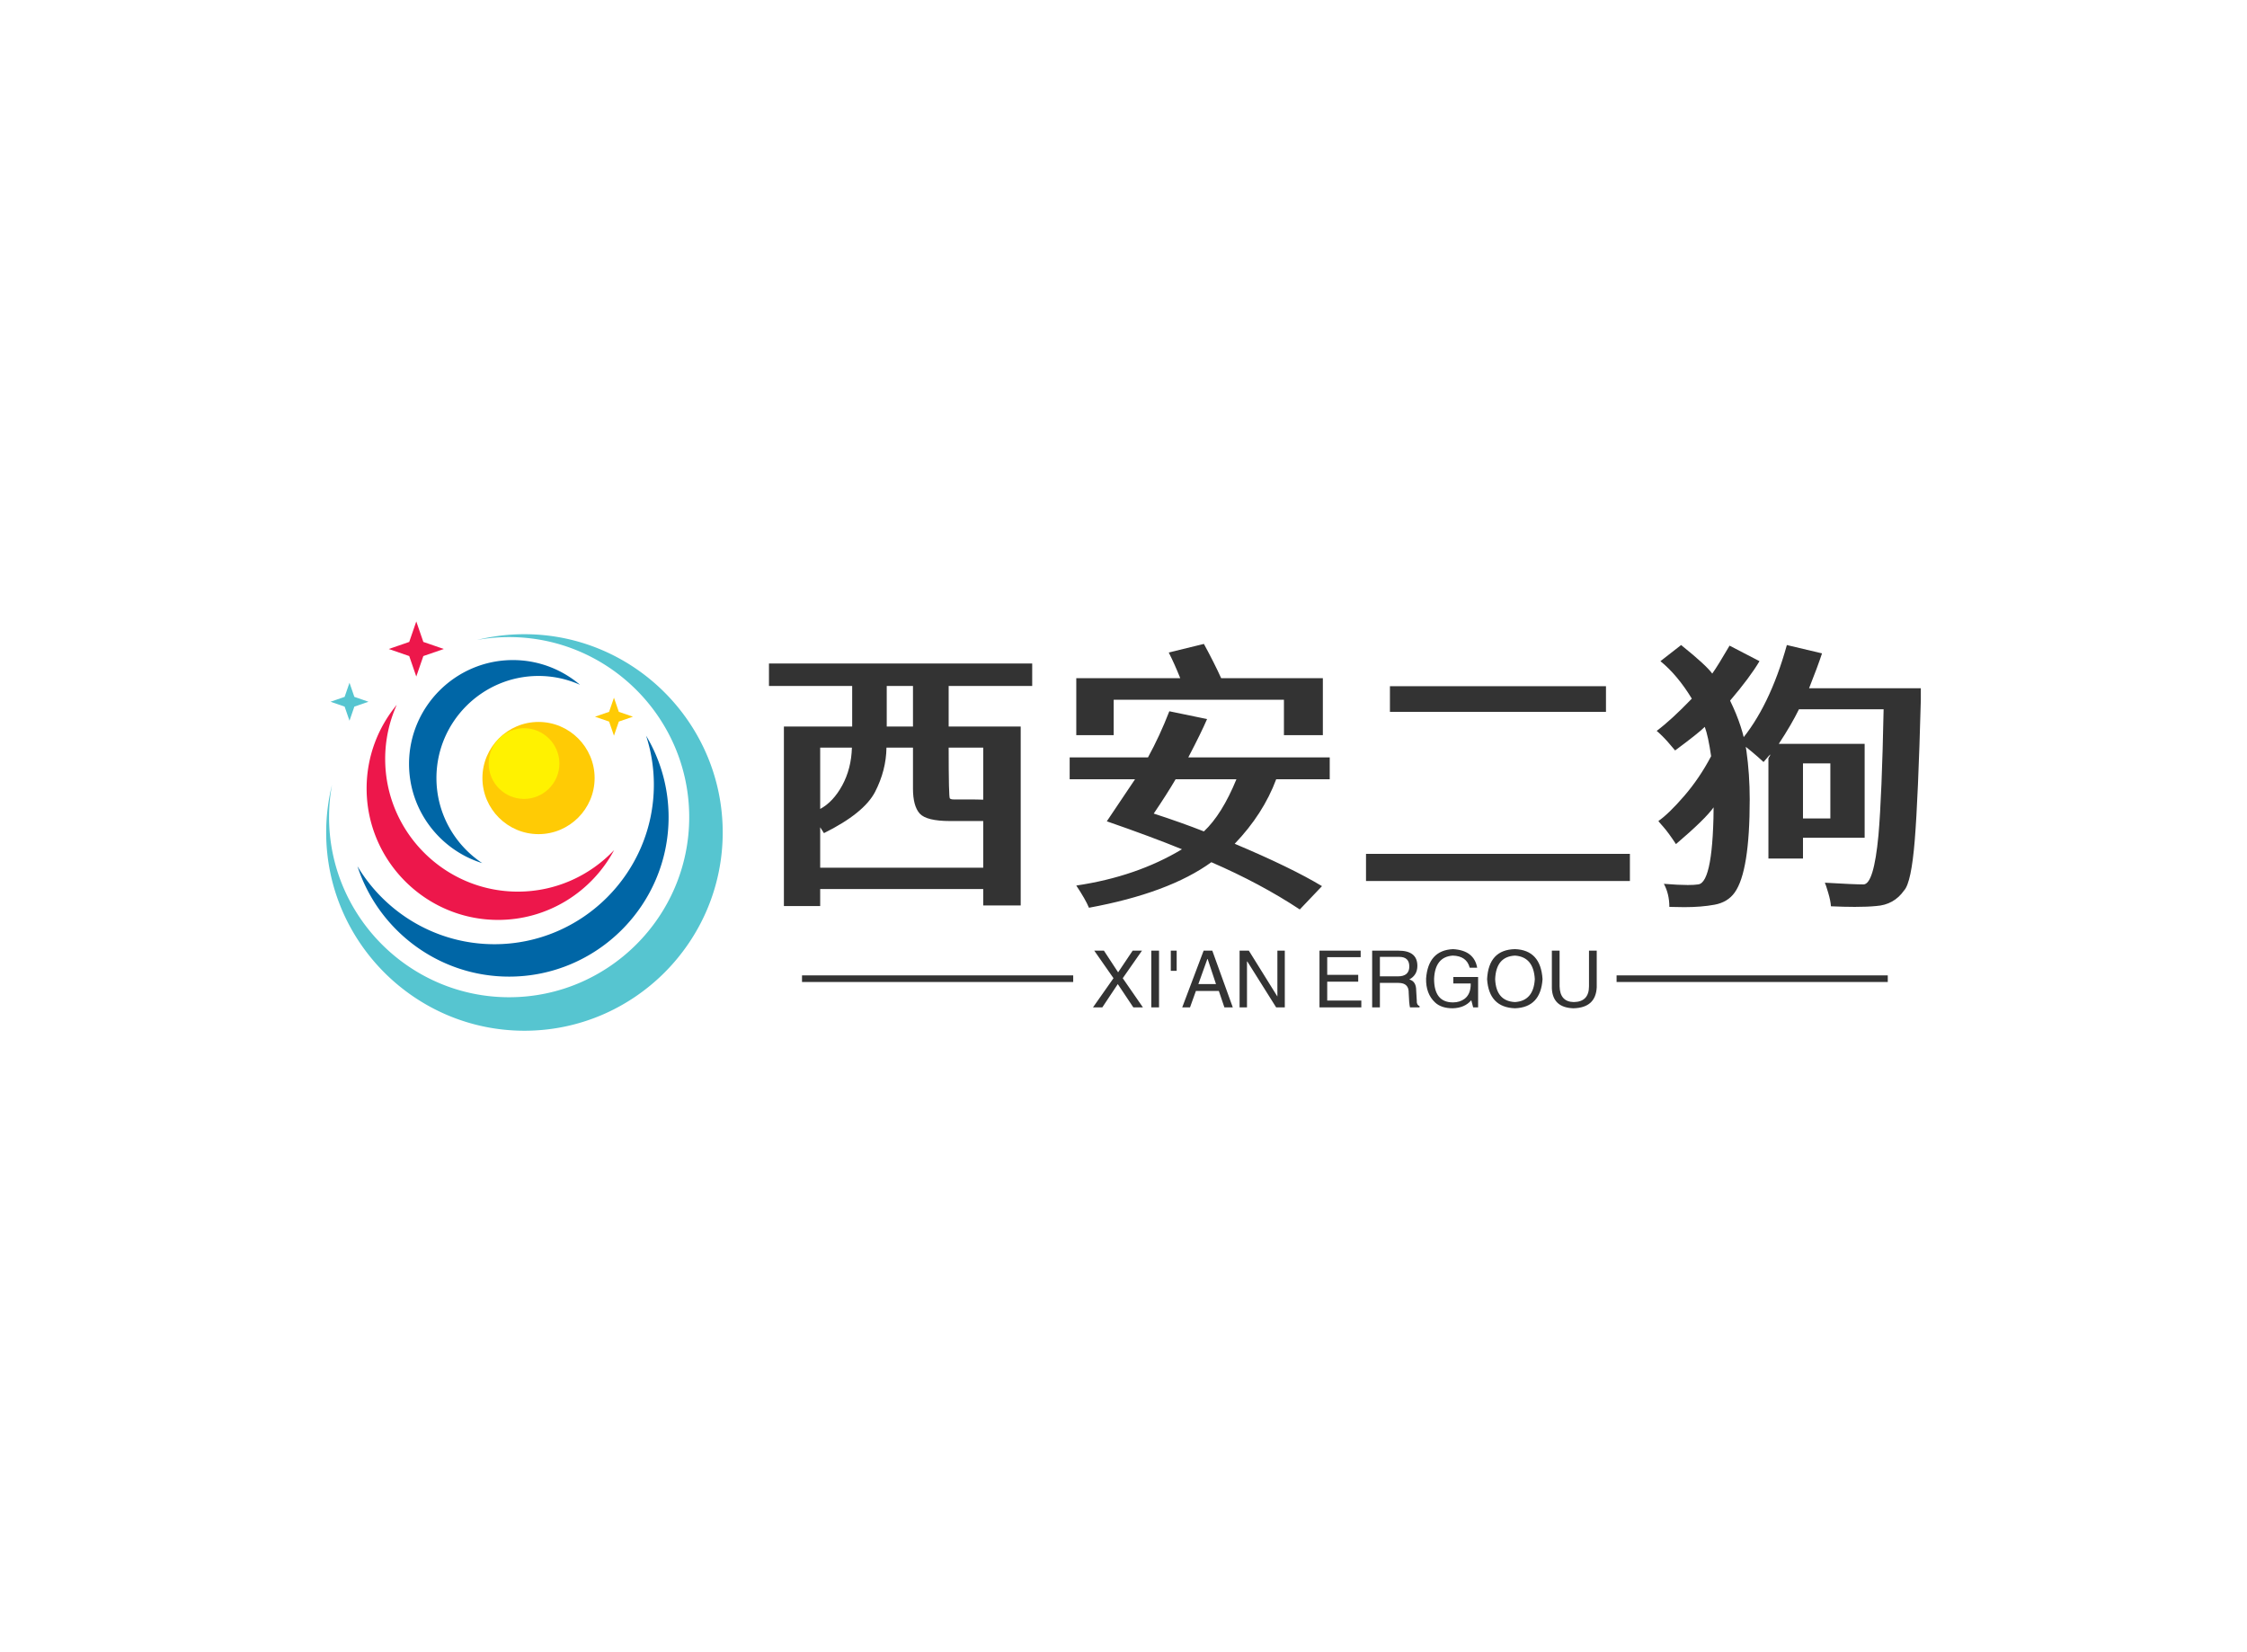 <svg data-v-0dd9719b="" version="1.0" xmlns="http://www.w3.org/2000/svg" xmlns:xlink="http://www.w3.org/1999/xlink" width="100%" height="100%" viewBox="0 0 340 250" preserveAspectRatio="xMidYMid meet" color-interpolation-filters="sRGB" style="margin: auto;"> <rect data-v-0dd9719b="" x="0" y="0" width="100%" height="100%" fill="#fff" fill-opacity="1" class="background"></rect> <rect data-v-0dd9719b="" x="0" y="0" width="100%" height="100%" fill="url(#watermark)" fill-opacity="1" class="watermarklayer"></rect> <g data-v-0dd9719b="" fill="#333" class="icon-text-wrapper icon-svg-group iconsvg" transform="translate(49.355,94.036)"><g class="iconsvg-imagesvg" transform="translate(0,0)"><g><rect fill="#333" fill-opacity="0" stroke-width="2" x="0" y="0" width="60" height="61.927" class="image-rect"></rect> <svg x="0" y="0" width="60" height="61.927" filtersec="colorsb5240581765" class="image-svg-svg primary" style="overflow: visible;"><svg xmlns="http://www.w3.org/2000/svg" viewBox="-0 0 2202.88 2273.64"><g><g fill-rule="evenodd"><path d="M1179.67 558.16c171.66 0 311.66 140 311.66 311.66s-140 311.67-311.66 311.67S868 1041.5 868 869.82s140-311.66 311.66-311.66z" fill="#ffcb05"></path><path d="M1099.22 593c108.17 0 196.39 88.22 196.39 196.39s-88.22 196.39-196.39 196.39-196.39-88.23-196.39-196.4S991.05 593 1099.22 593z" fill="#fff200"></path><path d="M1777.31 634.57a879.64 879.64 0 0 1 124.92 452.6c0 487.89-397.94 885.8-885.82 885.8-392.85 0-727.31-258-842.72-613.26 154.87 259.08 438.17 433.23 760.89 433.23 487.87 0 885.81-397.93 885.81-885.81a880.58 880.58 0 0 0-43.08-272.56z" fill="#0066a6"></path><path d="M1599.72 1269.94c-123.06 230.47-366.06 388-644.73 388-402.25 0-730.34-328.09-730.34-730.35 0-176.12 62.91-338 167.39-464.41a731.71 731.71 0 0 0-64.28 300.56c0 406 331.12 737.09 737.09 737.09 210.23 0 400.38-88.83 534.87-230.84z" fill="#ed174b"></path><path d="M1037.21 214.45c142 0 272.21 51.76 372.89 137.35a562.89 562.89 0 0 0-230.43-49.1c-312.35 0-567.12 254.78-567.12 567.12 0 196.92 101.28 370.91 254.38 472.65-235-72.94-406.59-292.65-406.59-551.14 0-317.73 259.15-576.88 576.87-576.88z" fill="#0066a6"></path><path d="M1101.44 70.75c606.65 0 1101.44 494.79 1101.44 1101.44s-494.79 1101.45-1101.44 1101.45S0 1778.84 0 1172.19a1097.5 1097.5 0 0 1 32.14-263.94A999.58 999.58 0 0 0 16 1087.17c0 551 449.38 1000.37 1000.37 1000.37S2016.8 1638.16 2016.8 1087.17 1567.39 86.79 1016.41 86.79a999.58 999.58 0 0 0-178.92 16.1 1097 1097 0 0 1 264-32.14z" fill="#56c5d0"></path><path fill="#ed174b" d="M500.54 0l39.25 113.68 113.68 39.23-113.68 39.25-39.25 113.68-39.23-113.68-113.68-39.25 113.68-39.23L500.54 0z"></path><path fill="#56c5d0" d="M129.48 340.5l27.06 78.39 78.38 27.05L156.54 473l-27.06 78.38L102.43 473l-78.38-27.06 78.38-27.05 27.05-78.39z"></path><path fill="#ffcb05" d="M1598.74 423.6l27.06 78.38 78.38 27.05-78.38 27.06-27.06 78.39-27.04-78.39-78.38-27.06 78.38-27.05 27.04-78.38z"></path></g></g></svg></svg> <!----></g></g> <g transform="translate(67,3.397)"><g data-gra="path-name" fill-rule="" class="tp-name iconsvg-namesvg" transform="translate(0,0)"><g transform="scale(1)"><g><path d="M20.44-24.15L24.41-24.15 24.41-30.29 20.44-30.29 20.44-24.15ZM35.13-13.08L35.04-13.03 35.04-20.96 29.81-20.96Q29.81-13.42 29.99-13.27 30.16-13.12 30.55-13.12L30.55-13.12Q35.13-13.12 35.13-13.08L35.13-13.08ZM10.37-2.79L35.04-2.79 35.04-9.85 30.03-9.85Q26.46-9.85 25.43-10.98 24.41-12.12 24.41-14.77L24.41-14.77 24.41-20.96 20.4-20.96Q20.35-17.52 18.68-14.27 17-11.03 10.94-8.02L10.94-8.02Q10.42-8.89 9.54-10.07L9.54-10.07Q9.59-10.07 10.37-9.2L10.37-9.2 10.37-2.79ZM10.37-20.96L10.37-11.68Q12.33-12.73 13.71-15.25 15.08-17.78 15.17-20.96L15.17-20.96 10.37-20.96ZM10.37 0.44L10.37 3.01 4.88 3.01 4.88-24.15 15.21-24.15 15.21-30.29 2.62-30.29 2.62-33.69 42.45-33.69 42.45-30.29 29.81-30.29 29.81-24.15 40.71-24.15 40.71 2.92 35.04 2.92 35.04 0.44 10.37 0.44ZM68.43-8.28L68.43-8.28Q71.17-10.85 73.35-16.17L73.35-16.17 64.15-16.17Q62.85-13.95 60.84-10.98L60.84-10.98Q65.11-9.59 68.43-8.28ZM86.43-31.47L86.43-22.84 80.54-22.84 80.54-28.2 54.78-28.2 54.78-22.84 49.12-22.84 49.12-31.47 64.85-31.47Q63.98-33.65 63.11-35.35L63.11-35.35 68.43-36.65Q70.04-33.69 71.04-31.47L71.04-31.47 86.43-31.47ZM86.3 0L82.94 3.53Q77.01-0.39 69.56-3.62L69.56-3.62Q63.11 1.05 51.04 3.27L51.04 3.27Q50.51 2 49.12-0.09L49.12-0.09Q58.23-1.44 65.11-5.58L65.11-5.58Q60.54-7.45 53.74-9.81L53.74-9.81 58.01-16.17 48.12-16.17 48.12-19.48 59.97-19.48Q61.76-22.75 63.2-26.46L63.2-26.46 68.91-25.28Q68.03-23.23 66.07-19.48L66.07-19.48 87.47-19.48 87.47-16.17 79.37-16.17Q77.4-10.9 73.09-6.41L73.09-6.41Q81.59-2.83 86.3 0L86.3 0ZM129.27-30.25L129.27-26.37 96.58-26.37 96.58-30.25 129.27-30.25ZM132.89-4.88L132.89-0.78 92.96-0.78 92.96-4.88 132.89-4.88ZM141.12 3.18L141.12 3.18 138.86 3.14Q138.86 1.18 138.03-0.35L138.03-0.35Q140.25-0.17 141.65-0.17L141.65-0.17Q142.65-0.17 143.22-0.26L143.22-0.26Q145.57-0.52 145.57-13.21L145.57-13.21 145.57-11.94Q144.31-10.15 139.86-6.36L139.86-6.36Q138.68-8.15 137.94-8.98 137.2-9.81 137.2-9.85L137.2-9.85Q138.81-10.98 141.12-13.66 143.43-16.34 145.18-19.66L145.18-19.66Q144.74-22.71 144.22-24.1L144.22-24.1Q143.26-23.14 139.73-20.53L139.73-20.53Q138.51-22.01 137.75-22.75 136.98-23.49 136.94-23.49L136.94-23.49Q139.16-25.15 142.26-28.37L142.26-28.37Q140.08-31.95 137.51-34.04L137.51-34.04 140.64-36.48Q144.44-33.43 145.35-32.16L145.35-32.16Q146.22-33.38 147.97-36.39L147.97-36.39 152.5-34.04Q151.06-31.6 148.05-28.07L148.05-28.07Q150.01-24.06 150.52-20.48 151.02-16.91 151.02-13.12L151.02-13.12Q151.02-2.22 148.75 0.96L148.75 0.96Q147.7 2.44 145.7 2.81 143.69 3.18 141.12 3.18ZM159.08-10.24L163.22-10.24 163.22-18.57 159.08-18.57 159.08-10.24ZM166.92 3.14L166.92 3.14Q165.31 3.14 163.31 3.05L163.31 3.05Q163.26 2.22 162.89 0.98 162.52-0.26 162.39-0.52L162.39-0.52Q166.79-0.26 168.23-0.26L168.23-0.26Q169.8-0.26 170.5-7.71L170.5-7.71Q171.02-13.69 171.28-26.76L171.28-26.76 158.47-26.76Q157.34-24.45 155.42-21.53L155.42-21.53 168.41-21.53 168.41-7.32 159.08-7.32 159.08-4.18 153.85-4.18 153.85-19.35Q154.15-19.83 154.15-19.92L154.15-19.92Q154.07-19.92 153.11-18.78L153.11-18.78Q151.37-20.4 149.49-21.79L149.49-21.79Q154.02-27.07 156.64-36.48L156.64-36.48 161.96-35.22Q161.3-33.21 160-29.94L160-29.94 176.91-29.94 176.91-28.15Q176.51-13.34 175.99-6.93 175.47-0.52 174.38 0.65L174.38 0.65Q172.85 2.83 170.15 3.01L170.15 3.01Q168.84 3.14 166.92 3.14Z" transform="translate(-2.62, 36.65)"></path></g> <!----> <!----> <!----> <!----> <!----> <!----> <!----></g></g> <g data-gra="path-slogan" fill-rule="" class="tp-slogan iconsvg-slogansvg" fill="#333" transform="translate(5,46.18)"><rect x="0" height="1" y="3.975" width="41.035"></rect> <rect height="1" y="3.975" width="41.035" x="123.255"></rect> <g transform="translate(44.035,0)"><g transform="scale(1)"><path d="M7.64-8.58L4.73-4.41L7.78 0L6.33 0L3.98-3.52L1.64 0L0.23 0L3.33-4.41L0.42-8.58L1.88-8.58L4.03-5.30L6.23-8.58L7.64-8.58ZM9.05-8.58L10.22-8.58L10.22 0L9.05 0L9.05-8.58ZM12.89-5.53L12-5.53L12-8.58L12.89-8.58L12.89-5.53ZM20.11 0L19.27-2.48L15.80-2.48L14.91 0L13.73 0L16.97-8.58L18.28-8.58L21.38 0L20.11 0ZM17.53-7.31L16.17-3.52L18.84-3.52L17.58-7.31L17.53-7.31ZM23.81-8.58L28.13-1.64L28.13-8.58L29.25-8.58L29.25 0L27.94 0L23.58-6.94L23.53-6.94L23.53 0L22.41 0L22.41-8.58L23.81-8.58ZM35.67-1.03L40.83-1.03L40.83 0L34.50 0L34.50-8.58L40.73-8.58L40.73-7.59L35.67-7.59L35.67-4.92L40.36-4.92L40.36-3.89L35.67-3.89L35.67-1.03ZM46.45-3.70L43.64-3.70L43.64 0L42.47 0L42.47-8.58L46.45-8.58Q49.31-8.58 49.31-6.28L49.31-6.28Q49.31-4.88 48.09-4.22L48.09-4.22Q49.13-3.94 49.13-2.58L49.13-2.58L49.22-1.03Q49.17-0.38 49.64-0.19L49.64-0.19L49.64 0L48.19 0Q48.05-0.61 48-2.16L48-2.16Q48.05-3.70 46.45-3.70L46.45-3.70ZM46.55-7.64L43.64-7.64L43.64-4.69L46.36-4.69Q48.09-4.69 48.09-6.19L48.09-6.19Q48.09-7.64 46.55-7.64L46.55-7.64ZM57.38-3.61L54.75-3.61L54.75-4.59L58.50-4.59L58.50 0L57.75 0L57.47-1.08Q56.48 0.09 54.66 0.14L54.66 0.14Q52.92 0.14 51.98-0.75L51.98-0.75Q50.58-2.06 50.63-4.36L50.63-4.36Q50.95-8.63 54.70-8.81L54.70-8.81Q57.89-8.63 58.36-6L58.36-6L57.23-6Q56.77-7.78 54.66-7.83L54.66-7.83Q51.98-7.64 51.84-4.31L51.84-4.31Q51.84-0.75 54.70-0.75L54.70-0.75Q55.73-0.75 56.48-1.31L56.48-1.31Q57.42-2.06 57.38-3.61L57.38-3.61ZM67.08-4.27L67.08-4.27Q66.89-7.64 64.08-7.83L64.08-7.83Q61.22-7.69 61.08-4.27L61.08-4.27Q61.22-0.94 64.08-0.80L64.08-0.80Q66.89-0.98 67.08-4.27ZM68.25-4.27L68.25-4.27Q67.97 0 64.08 0.14L64.08 0.14Q60.14 0 59.86-4.27L59.86-4.27Q60.09-8.72 64.08-8.81L64.08-8.81Q67.97-8.67 68.25-4.27ZM75.28-3.19L75.28-8.58L76.45-8.58L76.45-3.05Q76.31 0.05 72.94 0.14L72.94 0.14Q69.80 0.05 69.66-2.86L69.66-2.86L69.66-8.58L70.83-8.58L70.83-3.19Q70.88-0.84 72.98-0.80L72.98-0.80Q75.28-0.84 75.28-3.19L75.28-3.19Z" transform="translate(-0.234, 8.812)"></path></g></g></g></g></g><defs v-gra="od"></defs></svg>